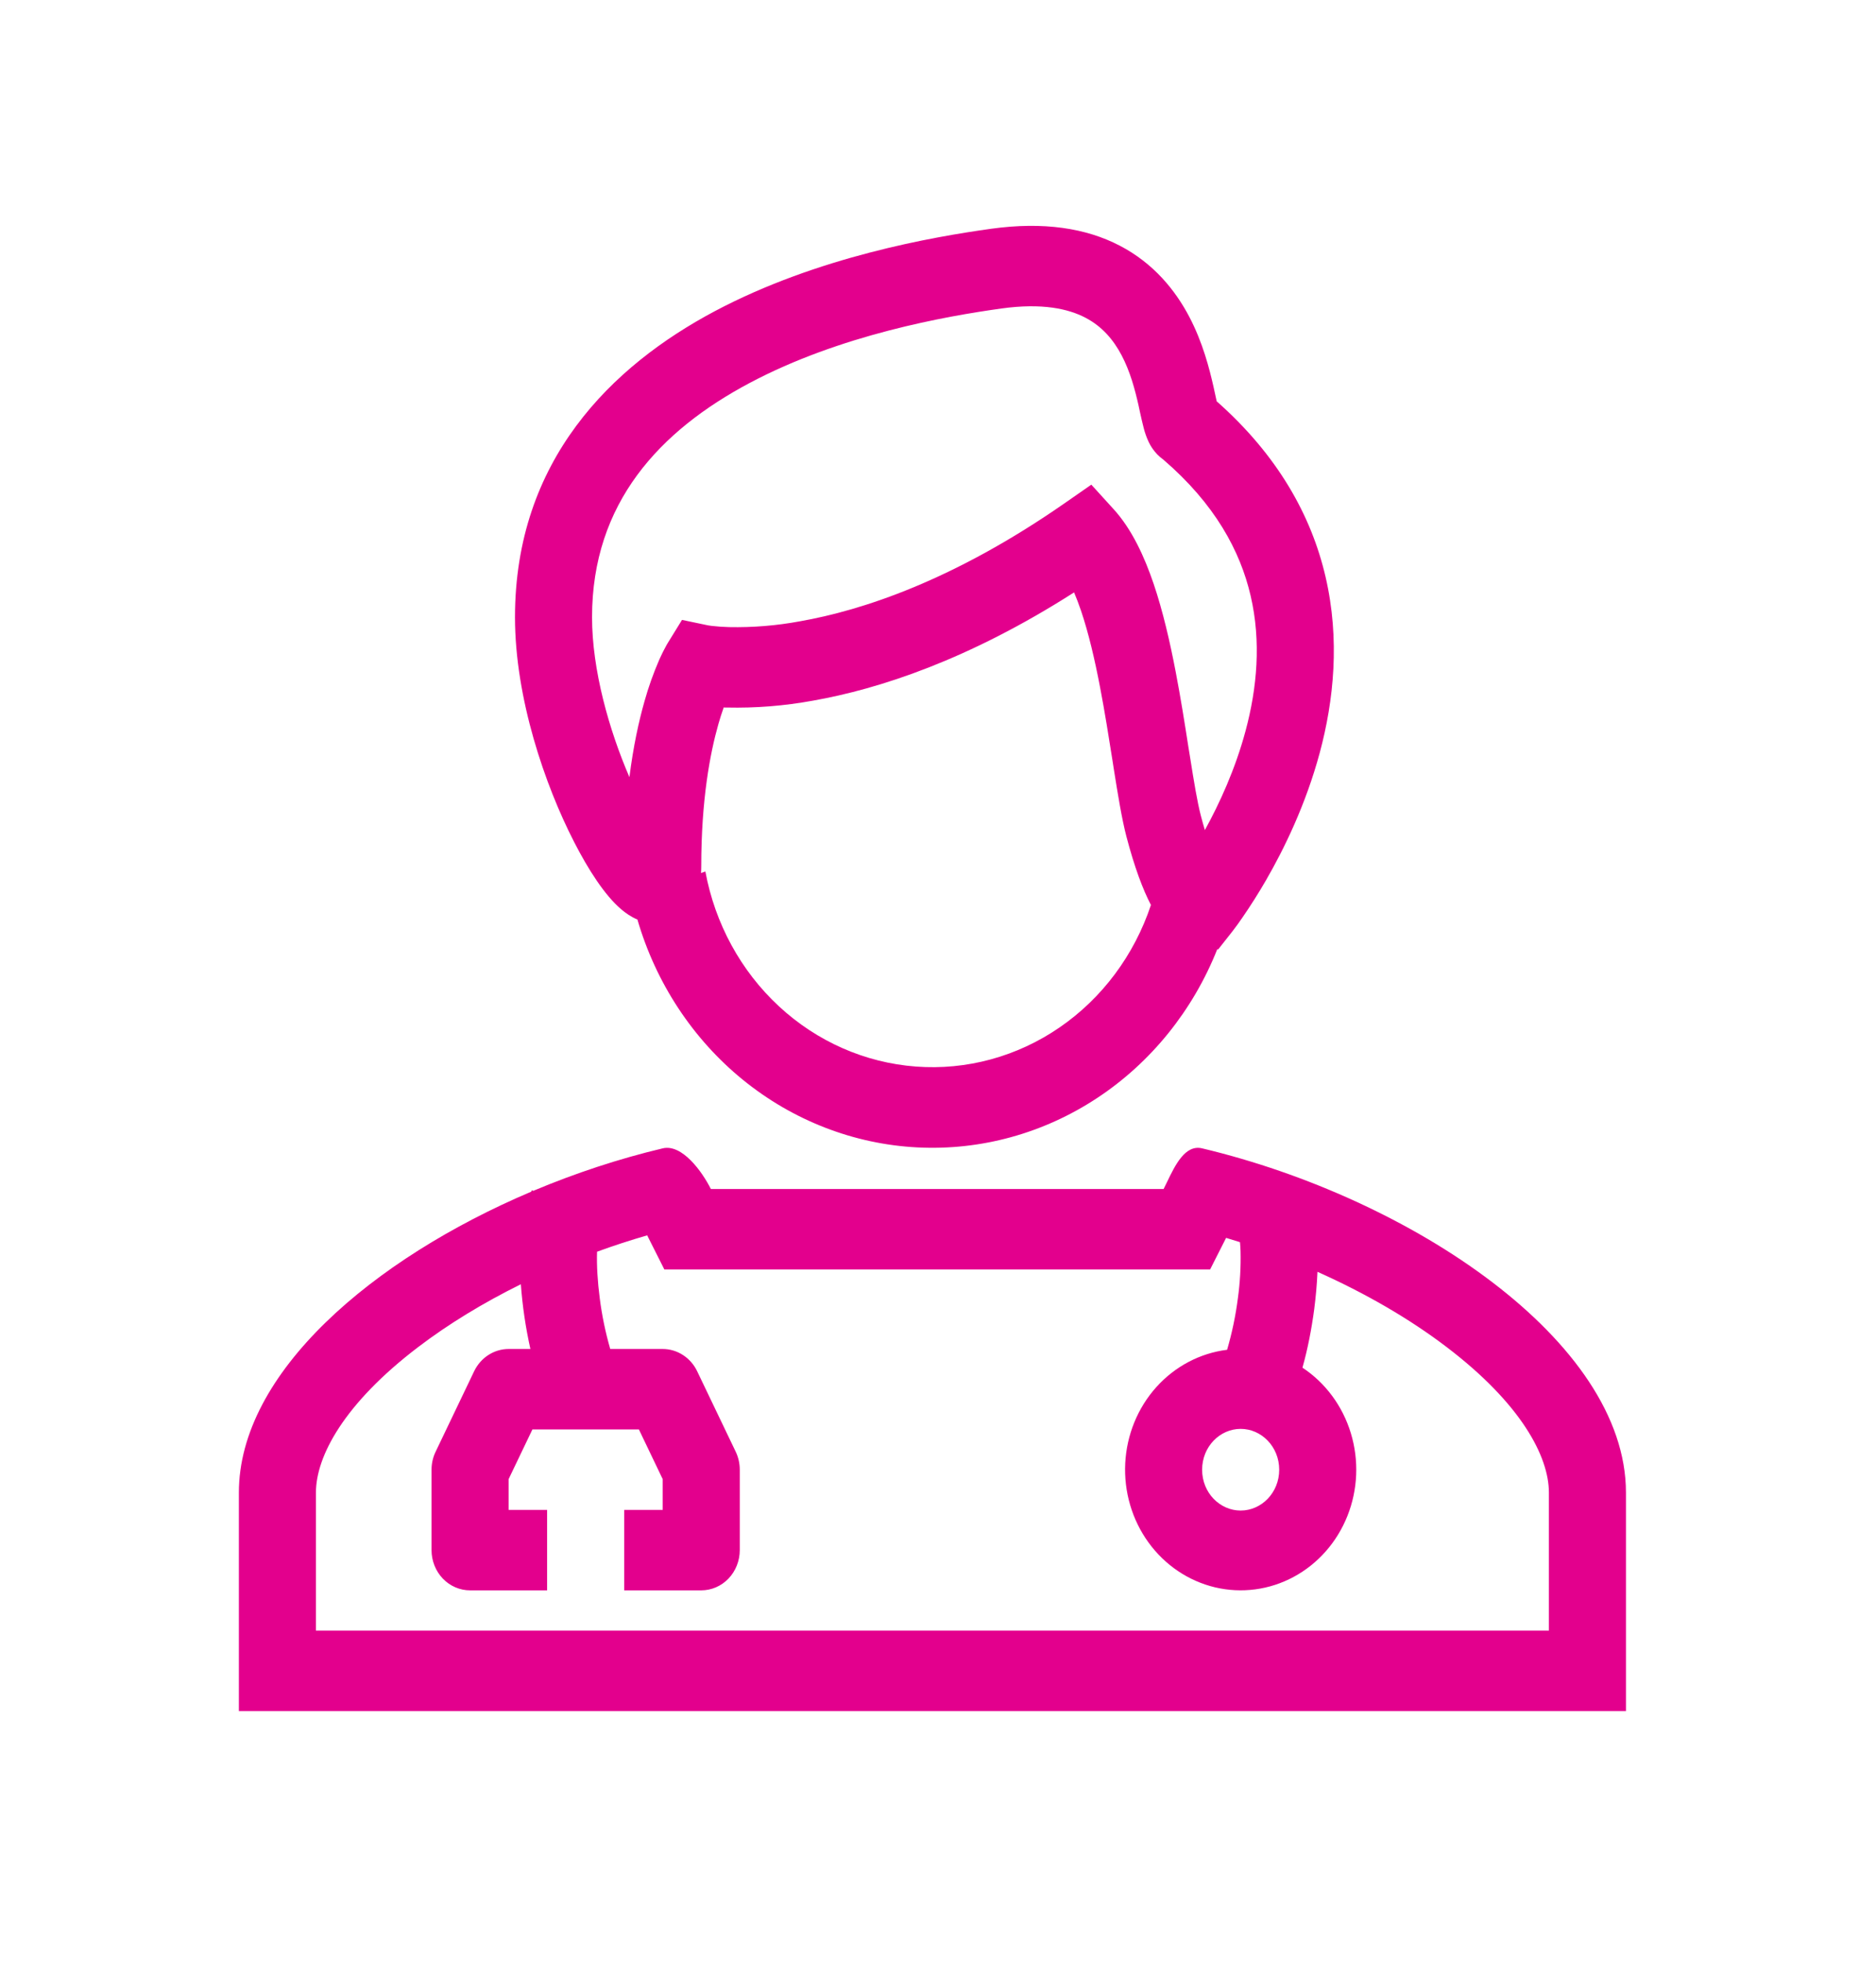 <svg width="66" height="69" viewBox="0 0 66 69" fill="none" xmlns="http://www.w3.org/2000/svg">
<path fill-rule="evenodd" clip-rule="evenodd" d="M42.768 13.949L42.694 13.609C42.551 12.978 42.318 12.05 41.837 11.136C41.346 10.205 40.586 9.261 39.393 8.64C38.204 8.022 36.715 7.791 34.873 8.046C32.839 8.329 28.755 9.03 25.146 10.946C21.518 12.874 18.118 16.189 18.118 21.71C18.118 24.563 19.175 27.624 20.2 29.619C20.692 30.578 21.276 31.495 21.862 31.989C21.996 32.102 22.187 32.244 22.425 32.343C23.075 34.575 24.371 36.543 26.133 37.978C27.896 39.412 30.041 40.244 32.273 40.358C34.506 40.472 36.717 39.864 38.606 38.616C40.495 37.368 41.969 35.542 42.825 33.387L42.858 33.393L43.339 32.783L42.293 31.883L43.339 32.783L43.34 32.78L43.343 32.777L43.35 32.767L43.373 32.739C43.489 32.588 43.601 32.434 43.708 32.276C44.001 31.852 44.276 31.416 44.535 30.969C45.172 29.868 45.94 28.3 46.432 26.471C46.923 24.641 47.148 22.496 46.633 20.283C46.132 18.129 44.948 16.009 42.805 14.116L42.768 13.949V13.949ZM40.491 31.832C39.903 33.597 38.774 35.11 37.279 36.137C35.784 37.165 34.006 37.649 32.221 37.514C30.435 37.38 28.742 36.635 27.404 35.395C26.065 34.154 25.155 32.488 24.816 30.653L24.663 30.707C24.668 30.627 24.671 30.547 24.671 30.466C24.671 28.125 24.983 26.49 25.273 25.471C25.329 25.273 25.392 25.077 25.461 24.883L25.517 24.886H25.571C26.584 24.909 27.598 24.828 28.596 24.645C30.924 24.235 34.075 23.21 37.787 20.837C37.868 21.027 37.95 21.241 38.031 21.478C38.297 22.264 38.515 23.196 38.703 24.181C38.87 25.048 39.007 25.922 39.137 26.739L39.187 27.062C39.327 27.939 39.466 28.801 39.629 29.425C39.914 30.509 40.204 31.279 40.491 31.831V31.832ZM42.389 29.196C42.9 28.268 43.458 27.059 43.82 25.708C44.226 24.199 44.375 22.567 43.998 20.952C43.632 19.381 42.747 17.73 40.926 16.165C40.598 15.933 40.449 15.622 40.408 15.538V15.537C40.337 15.384 40.28 15.224 40.238 15.06C40.194 14.899 40.147 14.678 40.102 14.48L40.055 14.258C39.926 13.687 39.759 13.066 39.461 12.499C39.171 11.95 38.774 11.48 38.183 11.173C37.589 10.863 36.67 10.651 35.23 10.851C33.261 11.125 29.556 11.78 26.376 13.469C23.218 15.146 20.829 17.685 20.829 21.71C20.829 23.564 21.426 25.672 22.144 27.335C22.28 26.251 22.475 25.365 22.675 24.663C22.815 24.162 22.99 23.672 23.197 23.196C23.276 23.02 23.361 22.848 23.455 22.68L23.478 22.642L23.486 22.627L23.49 22.62L23.493 22.616L24.631 23.38L23.493 22.616L23.994 21.804L24.892 21.992L24.911 21.996L25.042 22.015C25.244 22.038 25.447 22.052 25.649 22.057C26.485 22.074 27.32 22.006 28.144 21.853C30.33 21.468 33.543 20.42 37.445 17.707L38.394 17.047L39.179 17.91C39.826 18.62 40.265 19.589 40.586 20.533C40.914 21.502 41.162 22.585 41.361 23.623C41.538 24.543 41.684 25.467 41.811 26.284L41.863 26.601C42.008 27.522 42.126 28.225 42.245 28.681C42.294 28.867 42.341 29.04 42.389 29.196V29.196ZM23.573 29.793L23.567 29.79L23.573 29.793ZM23.567 29.79L23.573 29.793L23.569 29.79H23.567Z" fill="#E3008D"/>
<path fill-rule="evenodd" clip-rule="evenodd" d="M41.054 41.583C41.341 40.986 41.695 40.248 42.292 40.391C49.618 42.132 57.203 47.157 57.203 52.5V60.183H8.404V52.5C8.404 48.291 13.111 44.28 18.689 41.915L18.695 41.901C18.702 41.888 18.708 41.876 18.715 41.863L18.759 41.886C20.241 41.263 21.783 40.754 23.315 40.391C23.997 40.229 24.702 41.208 25.009 41.821H40.937C40.975 41.747 41.013 41.665 41.054 41.583V41.583ZM22.769 43.451C22.177 43.622 21.587 43.814 21.005 44.027C20.989 44.511 21.024 45.082 21.1 45.665C21.177 46.269 21.301 46.865 21.469 47.448H23.315C23.567 47.448 23.814 47.522 24.027 47.66C24.241 47.798 24.415 47.996 24.527 48.231L25.883 51.061C25.977 51.257 26.026 51.474 26.026 51.693V54.523C26.026 54.898 25.883 55.258 25.629 55.524C25.375 55.789 25.03 55.938 24.671 55.938H21.96V53.108H23.315V52.027L22.477 50.278H18.731L17.893 52.027V53.108H19.248V55.938H16.538C16.178 55.938 15.833 55.789 15.579 55.524C15.325 55.258 15.182 54.898 15.182 54.523V51.693C15.182 51.474 15.231 51.257 15.326 51.061L16.681 48.231C16.794 47.996 16.967 47.798 17.181 47.66C17.395 47.522 17.641 47.448 17.893 47.448H18.66C18.493 46.699 18.38 45.938 18.324 45.171C17.002 45.824 15.774 46.572 14.71 47.382C12.105 49.365 11.115 51.222 11.115 52.5V57.353H54.492V52.5C54.492 51.222 53.503 49.365 50.897 47.382C49.588 46.384 48.025 45.481 46.35 44.734C46.332 45.173 46.291 45.617 46.236 46.047C46.142 46.755 46.003 47.459 45.833 48.065L45.822 48.105C46.633 48.64 47.236 49.457 47.525 50.411C47.815 51.365 47.772 52.396 47.404 53.32C47.036 54.245 46.367 55.004 45.515 55.463C44.663 55.923 43.683 56.053 42.748 55.832C41.813 55.61 40.983 55.051 40.404 54.252C39.826 53.454 39.537 52.468 39.587 51.468C39.638 50.468 40.025 49.52 40.681 48.789C41.337 48.059 42.219 47.594 43.171 47.476C43.344 46.884 43.471 46.279 43.55 45.665C43.626 45.117 43.657 44.562 43.644 44.008C43.64 43.889 43.632 43.785 43.624 43.691C43.461 43.639 43.298 43.588 43.136 43.54L42.573 44.652H23.373L22.769 43.452V43.451ZM43.648 53.131C42.919 53.131 42.292 52.508 42.292 51.695C42.292 50.882 42.919 50.258 43.648 50.258C44.377 50.258 45.004 50.881 45.004 51.695C45.004 52.507 44.377 53.131 43.648 53.131Z" fill="#E3008D"/>
</svg>
